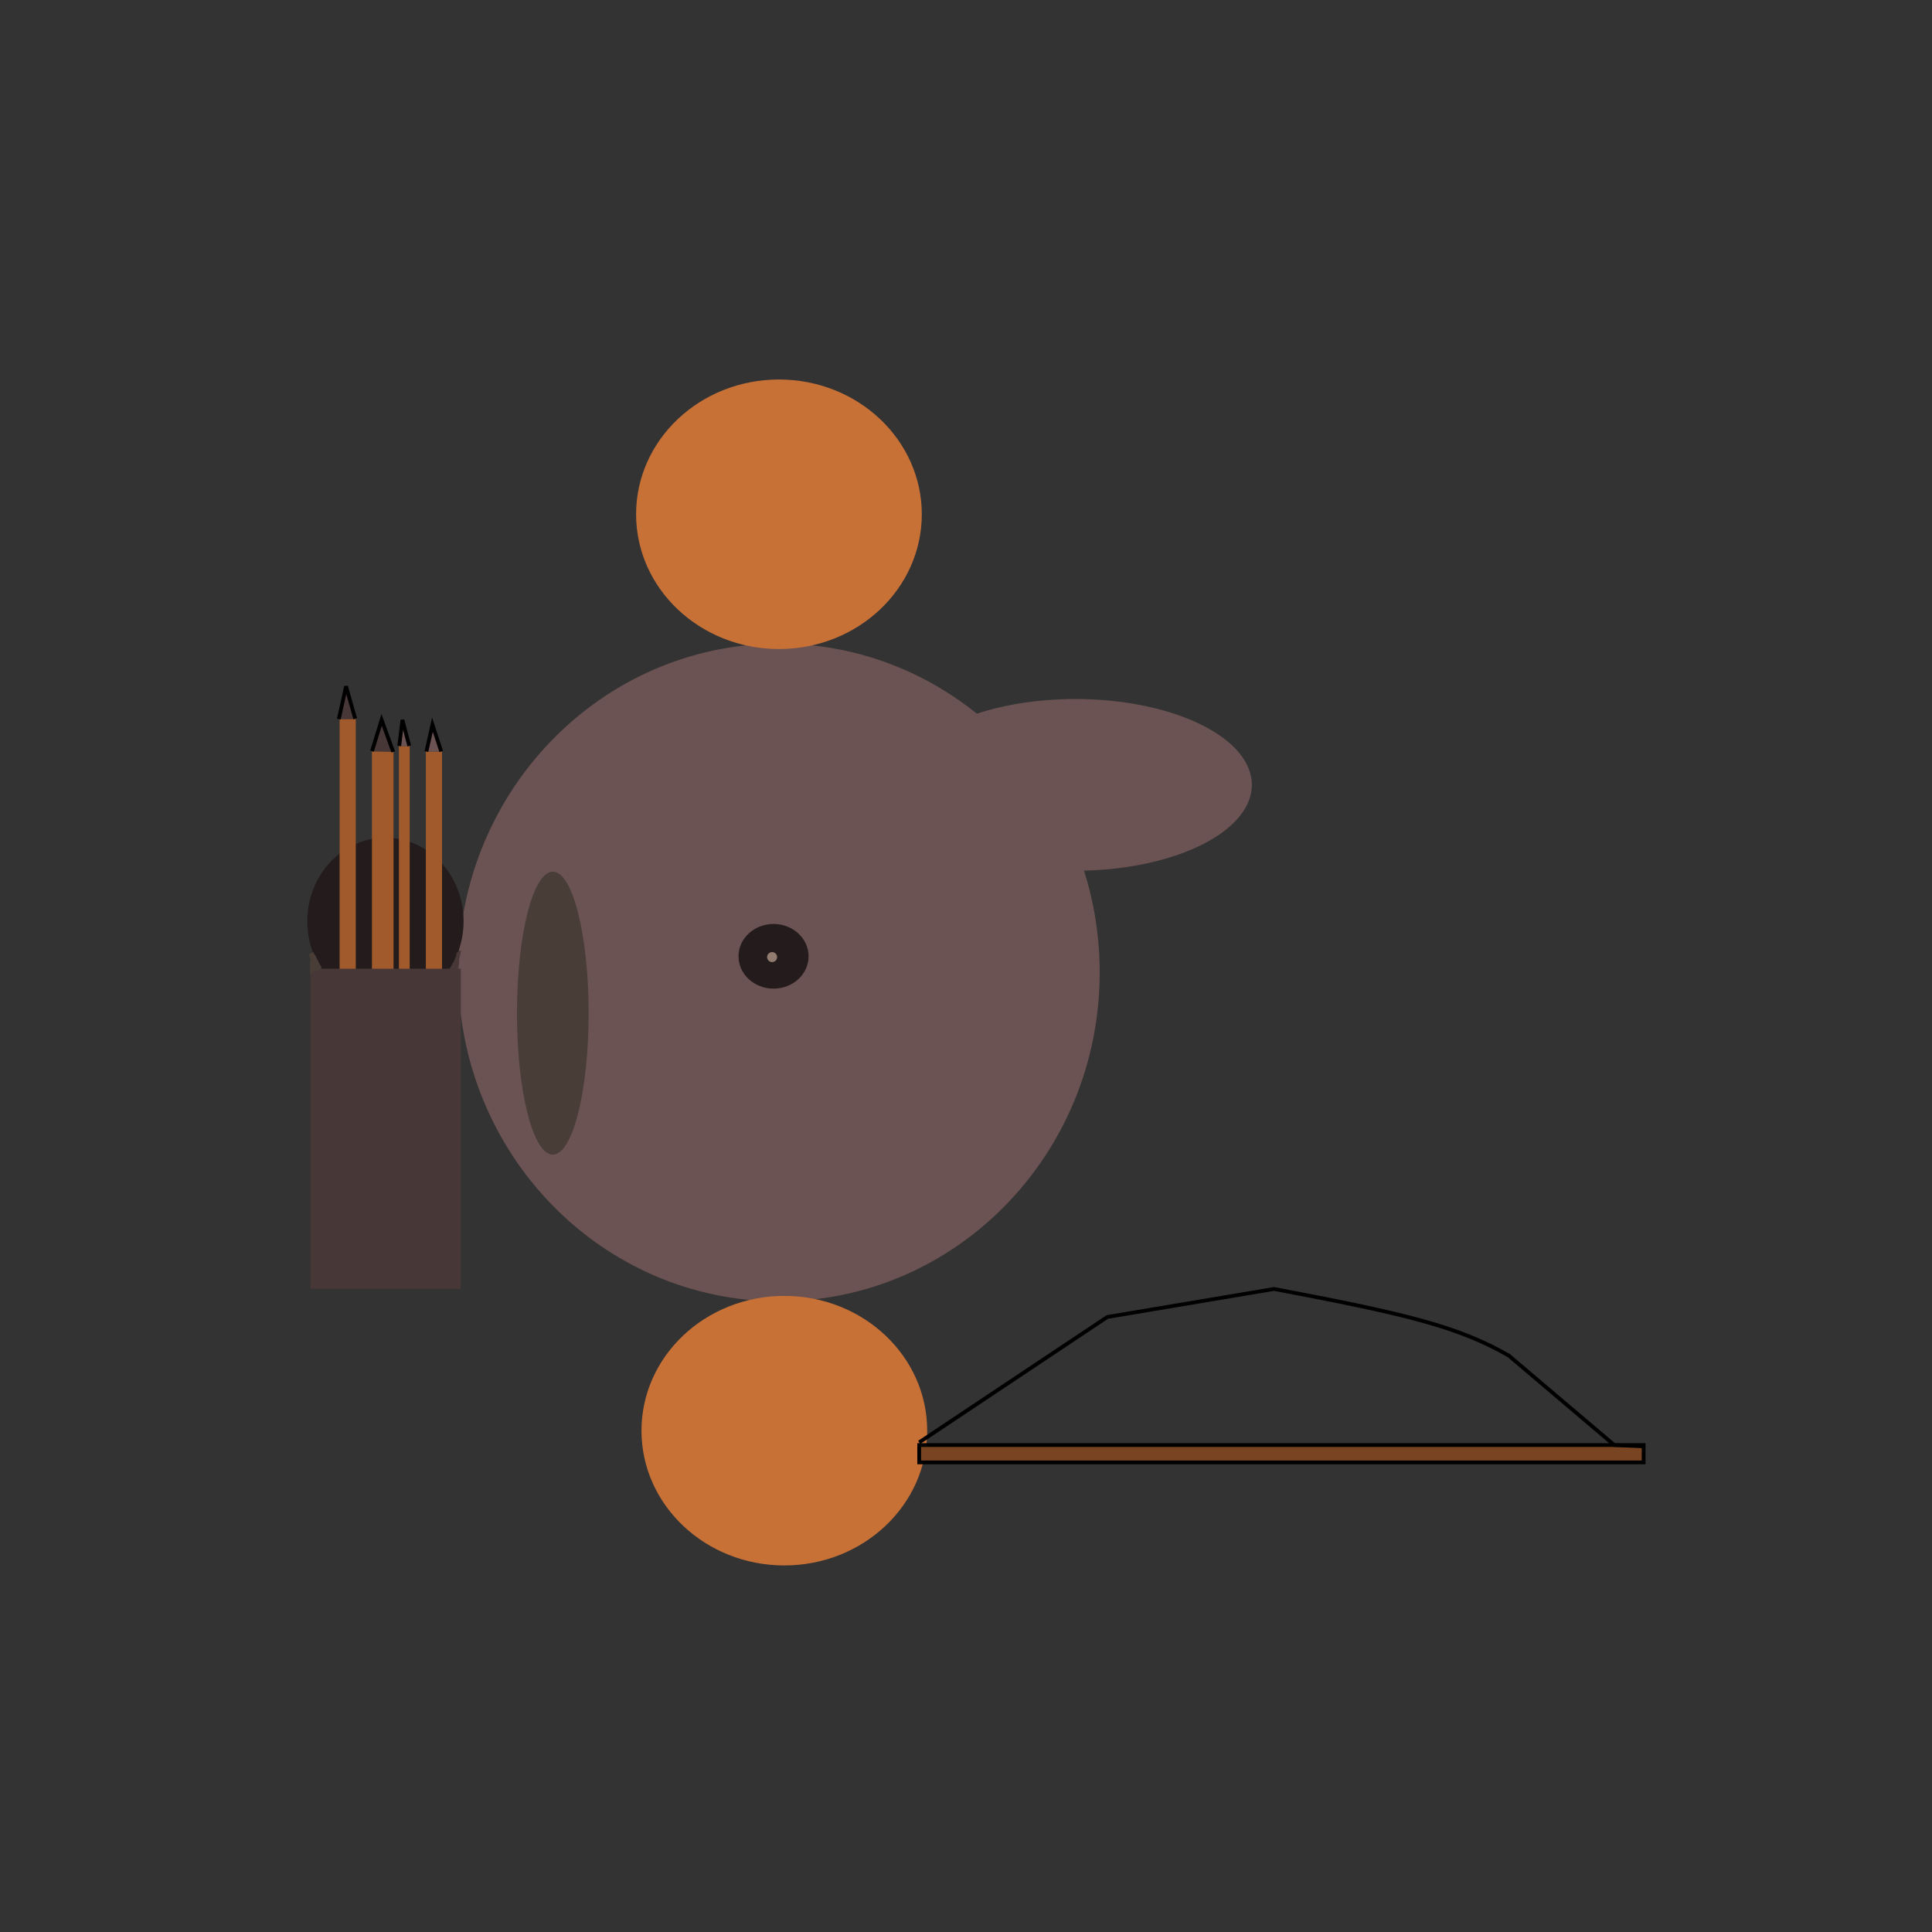 <?xml version="1.0" encoding="UTF-8" standalone="no"?>
<!-- Created with Inkscape (http://www.inkscape.org/) -->

<svg
   xmlns:dc="http://purl.org/dc/elements/1.1/"
   xmlns:cc="http://creativecommons.org/ns#"
   xmlns:rdf="http://www.w3.org/1999/02/22-rdf-syntax-ns#"
   xmlns:svg="http://www.w3.org/2000/svg"
   xmlns="http://www.w3.org/2000/svg"
   xmlns:sodipodi="http://sodipodi.sourceforge.net/DTD/sodipodi-0.dtd"
   xmlns:inkscape="http://www.inkscape.org/namespaces/inkscape"
   width="512"
   height="512"
   id="svg2"
   version="1.1"
   inkscape:version="0.48.4 r9939"
   sodipodi:docname="Archer 1 Still.svg">
  <rect width="100%" height="100%" fill="#333333" stroke="none"/>
  <defs
     id="defs4" />
  <sodipodi:namedview
     id="base"
     pagecolor="#ffffff"
     bordercolor="#666666"
     borderopacity="1.0"
     inkscape:pageopacity="0.0"
     inkscape:pageshadow="2"
     inkscape:zoom="1"
     inkscape:cx="362.38338"
     inkscape:cy="250.04822"
     inkscape:document-units="px"
     inkscape:current-layer="layer1"
     showgrid="false"
     inkscape:window-width="1366"
     inkscape:window-height="705"
     inkscape:window-x="-8"
     inkscape:window-y="-8"
     inkscape:window-maximized="1" />
  <g
     inkscape:label="Layer 1"
     inkscape:groupmode="layer"
     id="layer1"
     transform="translate(0,-540.362)">
    <path
       sodipodi:type="arc"
       style="fill:#6c5353;fill-opacity:1"
       id="path2987"
       sodipodi:cx="247.85715"
       sodipodi:cy="257.71429"
       sodipodi:rx="85"
       sodipodi:ry="87.14286"
       d="m 332.857,257.714 c 0,48.128 -38.056,87.143 -85,87.143 -46.944,0 -85,-39.015 -85,-87.143 0,-48.128 38.056,-87.143 85,-87.143 46.944,0 85,39.015 85,87.143 z"
       transform="translate(-41.429,540.362)" />
    <path
       sodipodi:type="arc"
       style="fill:#241c1c;fill-opacity:1"
       id="path2989"
       sodipodi:cx="239.28572"
       sodipodi:cy="256.28571"
       sodipodi:rx="9.2857141"
       sodipodi:ry="8.5714283"
       d="m 248.571,256.286 c 0,4.734 -4.157,8.571 -9.286,8.571 -5.128,0 -9.286,-3.838 -9.286,-8.571 0,-4.734 4.157,-8.571 9.286,-8.571 5.128,0 9.286,3.838 9.286,8.571 z"
       transform="translate(-34.286,537.505)" />
    <path
       sodipodi:type="arc"
       style="fill:#c87137;fill-opacity:1"
       id="path2991"
       sodipodi:cx="203.57143"
       sodipodi:cy="392"
       sodipodi:rx="37.857143"
       sodipodi:ry="35.714287"
       d="m 241.429,392 c 0,19.724 -16.949,35.714 -37.857,35.714 -20.908,0 -37.857,-15.99 -37.857,-35.714 0,-19.724 16.949,-35.714 37.857,-35.714 20.908,0 37.857,15.99 37.857,35.714 z"
       transform="translate(4.286,527.505)" />
    <path
       transform="translate(2.857,284.648)"
       d="m 241.429,392 c 0,19.724 -16.949,35.714 -37.857,35.714 -20.908,0 -37.857,-15.99 -37.857,-35.714 0,-19.724 16.949,-35.714 37.857,-35.714 20.908,0 37.857,15.99 37.857,35.714 z"
       sodipodi:ry="35.714287"
       sodipodi:rx="37.857143"
       sodipodi:cy="392"
       sodipodi:cx="203.57143"
       id="path2993"
       style="fill:#c87137;fill-opacity:1"
       sodipodi:type="arc" />
    <path
       sodipodi:type="arc"
       style="fill:#241c1c;fill-opacity:1"
       id="path2995"
       sodipodi:cx="102.14286"
       sodipodi:cy="244.14285"
       sodipodi:rx="20.714285"
       sodipodi:ry="22.142857"
       d="m 122.857,244.143 c 0,12.229 -9.274,22.143 -20.714,22.143 -11.44,0 -20.714,-9.914 -20.714,-22.143 0,-12.229 9.274,-22.143 20.714,-22.143 11.44,0 20.714,9.914 20.714,22.143 z"
       transform="translate(0,540.362)" />
    <rect
       style="fill:#a05a2c;fill-opacity:1"
       id="rect3019"
       width="5.714"
       height="66.315"
       x="98.571"
       y="739.505" />
    <rect
       style="fill:#a05a2c;fill-opacity:1"
       id="rect3021"
       width="4.286"
       height="60.171"
       x="112.857"
       y="739.505" />
    <rect
       style="fill:#a05a2c;fill-opacity:1"
       id="rect3023"
       width="4.286"
       height="71.329"
       x="90"
       y="730.934" />
    <rect
       style="fill:#a05a2c;fill-opacity:1"
       id="rect3025"
       width="2.857"
       height="67.044"
       x="105.714"
       y="738.076" />
    <path
       style="fill:#a05a2c;fill-opacity:1"
       id="path3029"
       d="m 90.882,261.733 c 0.076,0.123 0.156,0.245 0.284,0.316 -0.69,0.439 -0.656,0.667 -0.93,0.264 -0.064,-0.094 -0.108,-0.224 -0.206,-0.288 -0.231,0.215 0.036,-0.035 0.762,-0.421 0.006,-0.003 -0.001,0.015 0.001,0.021 0.004,0.01 0.012,0.017 0.018,0.025 0.039,0.056 0.021,0.033 0.067,0.081 0.071,0.089 0.165,0.155 0.264,0.21 0.103,0.042 0.211,0.075 0.313,0.119 0.094,0.052 0.17,0.128 0.261,0.185 0.082,0.06 0.156,0.131 0.242,0.185 0.027,0.012 0.054,0.03 0.085,0.024 0.011,-0.002 0.039,-0.021 0.029,-0.016 -0.252,0.138 -0.505,0.274 -0.755,0.413 -0.007,0.004 0.018,-4.7e-4 0.024,-0.006 0.006,-0.004 0.006,-0.013 0.008,-0.02 -0.016,-0.109 -0.078,-0.204 -0.11,-0.309 -0.027,-0.111 -0.026,-0.225 -0.027,-0.339 -0.034,-0.411 -0.302,-0.05 0.795,-0.541 0.018,-0.008 0.026,0.03 0.039,0.044 0.013,0.013 0.027,0.026 0.04,0.038 0.079,0.085 0.135,0.188 0.197,0.285 0.157,0.284 0.031,0.04 -0.791,0.444 -9.9e-5,5e-5 -0.031,-0.033 -0.058,-0.061 -0.032,-0.033 -0.076,-0.075 -0.109,-0.106 -0.058,-0.048 -0.219,-0.285 -0.284,-0.29 -0.01,-7.5e-4 -0.01,0.017 -0.016,0.026 0.255,-0.143 0.508,-0.292 0.766,-0.43 0.006,-0.003 -0.006,0.014 -0.004,0.021 0.003,0.019 0.01,0.037 0.018,0.054 0.028,0.061 0.068,0.118 0.109,0.171 0.1,0.156 0.235,0.277 0.381,0.388 0.1,0.059 0.343,0.277 0.461,0.259 0.016,-0.002 0.026,-0.018 0.04,-0.027 -0.247,0.137 -0.492,0.276 -0.741,0.41 -0.012,0.007 0.023,-0.017 0.031,-0.029 0.012,-0.017 0.019,-0.036 0.027,-0.055 0.027,-0.068 0.039,-0.14 0.051,-0.211 0.012,-0.079 0.015,-0.158 0.018,-0.237 3.92e-4,-0.013 -0.01,-0.032 0.002,-0.039 0.826,-0.475 0.66,-0.69 0.866,-0.337 0.152,0.274 0.273,0.563 0.389,0.853 0.064,0.119 0.092,0.259 0.166,0.373 0.01,0.015 0.021,0.033 0.039,0.039 0.009,0.003 0.029,-0.024 0.02,-0.02 -0.253,0.13 -0.503,0.265 -0.754,0.398 0.099,-0.11 0.106,-0.275 0.119,-0.416 0.006,-0.129 0.014,-0.259 0.003,-0.388 -0.005,-0.115 -0.067,-0.188 -0.14,-0.269 -0.095,-0.097 -0.219,-0.138 -0.349,-0.161 -0.126,-0.024 -0.234,0.055 -0.358,0.066 -0.12,-0.036 -0.19,-0.133 -0.255,-0.233 -0.14,-0.327 -0.057,-0.087 0.801,-0.446 0.006,-0.003 0.038,0.056 0.071,0.098 0.042,0.054 0.087,0.106 0.131,0.159 0.139,0.151 0.257,0.324 0.411,0.461 0.025,0.011 0.068,0.041 0.1,0.022 0.02,-0.011 0.066,-0.062 0.046,-0.052 -0.236,0.123 -0.461,0.268 -0.698,0.391 -0.026,0.014 0.044,-0.039 0.064,-0.061 0.022,-0.024 0.04,-0.05 0.061,-0.076 0.09,-0.125 0.134,-0.274 0.217,-0.403 0.573,-0.308 0.654,-0.697 0.863,-0.372 0.053,0.082 0.079,0.179 0.103,0.273 -0.028,-0.077 0.026,0.087 0.023,0.065 -0.002,-0.014 5.78e-4,-0.047 -0.012,-0.041 -0.264,0.128 -0.514,0.284 -0.773,0.423 -0.008,0.004 0.015,-0.011 0.019,-0.019 0.007,-0.011 0.009,-0.025 0.014,-0.037 0.019,-0.104 0.07,-0.194 0.113,-0.288 1.048,-0.513 0.87,-0.589 0.754,-0.169 -0.037,0.117 -0.068,0.235 -0.084,0.357 -0.022,0.12 0.001,0.237 0.019,0.355 0.009,0.113 0.025,0.223 0.05,0.333 0.026,0.112 0.032,0.227 0.036,0.341 0.003,0.121 0.003,0.242 0.003,0.363 -1.03e-4,0.081 -5e-5,0.041 -1.6e-4,0.121 0,0 -0.8,0.408 -0.8,0.408 l 0,0 c 1.09e-4,-0.081 5.3e-5,-0.041 1.69e-4,-0.121 1.47e-4,-0.12 6.13e-4,-0.24 -0.002,-0.36 -0.003,-0.109 -0.007,-0.218 -0.029,-0.325 -0.025,-0.113 -0.047,-0.224 -0.052,-0.34 -0.018,-0.125 -0.049,-0.249 -0.03,-0.376 0.013,-0.125 0.033,-0.248 0.078,-0.366 0.089,-0.437 0.244,-0.295 0.885,-0.604 0.005,-0.002 -0.002,0.011 -0.003,0.016 -0.056,0.081 -0.102,0.169 -0.126,0.266 -0.002,0.016 -0.005,0.032 -0.007,0.047 -0.002,0.015 0.007,0.036 -0.006,0.043 -0.299,0.185 -0.77,0.758 -0.859,0.334 -0.115,-0.497 -0.376,-0.118 0.654,-0.671 -0.117,0.072 -0.152,0.281 -0.231,0.393 -0.241,0.367 -0.37,0.338 -0.946,0.657 -0.072,0.04 -0.153,-0.02 -0.206,-0.059 -0.148,-0.148 -0.268,-0.321 -0.41,-0.474 -0.047,-0.053 -0.095,-0.106 -0.141,-0.159 -0.014,-0.017 -0.027,-0.035 -0.041,-0.051 -0.01,-0.012 -0.044,-0.025 -0.031,-0.033 0.773,-0.48 0.958,-0.188 0.757,-0.476 0.033,0.077 0.098,0.155 0.189,0.143 0.125,-0.033 0.245,-0.077 0.376,-0.037 0.143,0.037 0.275,0.099 0.38,0.206 0.085,0.093 0.156,0.187 0.167,0.318 0.02,0.134 0.007,0.271 0.003,0.406 -0.012,0.162 -0.033,0.323 -0.085,0.477 -0.274,0.152 -0.54,0.32 -0.823,0.457 -0.018,0.009 -0.035,-0.02 -0.048,-0.035 -0.107,-0.113 -0.119,-0.315 -0.2,-0.445 -0.115,-0.284 -0.23,-0.57 -0.396,-0.829 -0.223,-0.274 -0.06,-0.043 0.724,-0.5 0.008,-0.005 -0.015,0.013 -0.017,0.021 -0.021,0.079 7.21e-4,0.166 -0.017,0.246 -0.066,0.569 -0.145,0.402 -0.889,0.822 -0.204,-0.03 -0.363,-0.195 -0.531,-0.301 -0.153,-0.116 -0.298,-0.241 -0.403,-0.404 -0.356,-0.492 -0.137,-0.354 0.614,-0.804 0.134,0.08 0.218,0.219 0.329,0.326 0.379,0.354 0.258,0.147 -0.586,0.651 -0.003,0.001 3.69e-4,-0.006 5.53e-4,-0.009 -0.048,-0.095 -0.107,-0.186 -0.18,-0.264 -0.014,-0.014 -0.029,-0.027 -0.043,-0.041 -0.011,-0.011 -0.047,-0.023 -0.034,-0.032 0.78,-0.556 0.706,-0.75 0.768,-0.348 -5e-6,0.106 -0.002,0.212 0.016,0.316 0.029,0.114 0.095,0.212 0.122,0.326 0.085,0.408 -0.623,0.722 -0.951,0.503 -0.084,-0.058 -0.16,-0.126 -0.242,-0.185 -0.083,-0.058 -0.158,-0.127 -0.25,-0.17 -0.108,-0.04 -0.217,-0.08 -0.32,-0.131 -0.103,-0.064 -0.202,-0.136 -0.279,-0.232 -0.019,-0.021 -0.149,-0.173 -0.127,-0.188 0.75,-0.523 0.531,-0.664 0.812,-0.463 0.088,0.09 0.15,0.203 0.215,0.309 0.284,0.403 0.406,0.108 -0.608,0.678 -0.116,-0.103 -0.213,-0.224 -0.3,-0.353 0,0 0.778,-0.449 0.778,-0.449 z"
       inkscape:connector-curvature="0"
       transform="translate(0,540.362)" />
    <path
       style="fill:#a05a2c;fill-opacity:1"
       id="path3031"
       d="m 93.867,264.525 c -0.134,-0.028 -0.273,-0.022 -0.407,-0.046 0,0 0.742,-0.519 0.742,-0.519 l 0,0 c 0.133,0.023 0.268,0.029 0.401,0.047 0,0 -0.736,0.519 -0.736,0.519 z"
       inkscape:connector-curvature="0"
       transform="translate(0,540.362)" />
    <path
       sodipodi:type="arc"
       style="fill:#a05a2c;fill-opacity:1"
       id="path3035"
       sodipodi:cx="92.526199"
       sodipodi:cy="262.63431"
       sodipodi:rx="1.2134583"
       sodipodi:ry="0.91009378"
       d="m 93.74,262.634 c 0,0.503 -0.543,0.91 -1.213,0.91 -0.67,0 -1.213,-0.407 -1.213,-0.91 0,-0.503 0.543,-0.91 1.213,-0.91 0.67,0 1.213,0.407 1.213,0.91 z"
       transform="translate(0,540.362)" />
    <path
       sodipodi:type="arc"
       style="fill:#a05a2c;fill-opacity:1"
       id="path3037"
       sodipodi:cx="93.496964"
       sodipodi:cy="263.93878"
       sodipodi:rx="0.48538333"
       sodipodi:ry="0.27302814"
       d="m 93.982,263.939 c 0,0.151 -0.217,0.273 -0.485,0.273 -0.268,0 -0.485,-0.122 -0.485,-0.273 0,-0.151 0.217,-0.273 0.485,-0.273 0.268,0 0.485,0.122 0.485,0.273 z"
       transform="translate(0,540.362)" />
    <path
       sodipodi:type="arc"
       style="fill:#a05a2c;fill-opacity:1"
       id="path3039"
       sodipodi:cx="93.375618"
       sodipodi:cy="263.66574"
       sodipodi:rx="0.66740209"
       sodipodi:ry="0.60672915"
       d="m 94.043,263.666 c 0,0.335 -0.299,0.607 -0.667,0.607 -0.369,0 -0.667,-0.272 -0.667,-0.607 0,-0.335 0.299,-0.607 0.667,-0.607 0.369,0 0.667,0.272 0.667,0.607 z"
       transform="translate(0,540.362)" />
    <path
       sodipodi:type="arc"
       style="fill:#a05a2c;fill-opacity:1"
       id="path3041"
       sodipodi:cx="92.61721"
       sodipodi:cy="262.99835"
       sodipodi:rx="0.69773853"
       sodipodi:ry="0.78874791"
       d="m 93.315,262.998 c 0,0.436 -0.312,0.789 -0.698,0.789 -0.385,0 -0.698,-0.353 -0.698,-0.789 0,-0.436 0.312,-0.789 0.698,-0.789 0.385,0 0.698,0.353 0.698,0.789 z"
       transform="translate(0,540.362)" />
    <path
       sodipodi:type="arc"
       style="fill:#a05a2c;fill-opacity:1"
       id="path3043"
       sodipodi:cx="101.53613"
       sodipodi:cy="265.48593"
       sodipodi:rx="2.8212907"
       sodipodi:ry="0.78874791"
       d="m 104.357,265.486 c 0,0.436 -1.263,0.789 -2.821,0.789 -1.558,0 -2.821,-0.353 -2.821,-0.789 0,-0.436 1.263,-0.789 2.821,-0.789 1.558,0 2.821,0.353 2.821,0.789 z"
       transform="translate(0,540.362)" />
    <path
       sodipodi:type="arc"
       style="fill:#a05a2c;fill-opacity:1"
       id="path3045"
       sodipodi:cx="103.78103"
       sodipodi:cy="265.94098"
       sodipodi:rx="0.57639271"
       sodipodi:ry="0.21235521"
       d="m 104.357,265.941 c 0,0.117 -0.258,0.212 -0.576,0.212 -0.318,0 -0.576,-0.095 -0.576,-0.212 0,-0.117 0.258,-0.212 0.576,-0.212 0.318,0 0.576,0.095 0.576,0.212 z"
       transform="translate(0,540.362)" />
    <path
       sodipodi:type="arc"
       style="fill:#a05a2c;fill-opacity:1"
       id="path3047"
       sodipodi:cx="99.412575"
       sodipodi:cy="265.72864"
       sodipodi:rx="0.57639271"
       sodipodi:ry="0.36403751"
       d="m 99.989,265.729 c 0,0.201 -0.258,0.364 -0.576,0.364 -0.318,0 -0.576,-0.163 -0.576,-0.364 0,-0.201 0.258,-0.364 0.576,-0.364 0.318,0 0.576,0.163 0.576,0.364 z"
       transform="translate(0,540.362)" />
    <path
       sodipodi:type="arc"
       style="fill:#a05a2c;fill-opacity:1"
       id="path3049"
       sodipodi:cx="107.11803"
       sodipodi:cy="264.78821"
       sodipodi:rx="1.3651407"
       sodipodi:ry="0.030336458"
       d="m 108.483,264.788 c 0,0.017 -0.611,0.03 -1.365,0.03 -0.754,0 -1.365,-0.014 -1.365,-0.03 0,-0.017 0.611,-0.03 1.365,-0.03 0.754,0 1.365,0.014 1.365,0.03 z"
       transform="translate(0,540.362)" />
    <path
       sodipodi:type="arc"
       style="fill:#a05a2c;fill-opacity:1"
       id="path3051"
       sodipodi:cx="107.17871"
       sodipodi:cy="265.12189"
       sodipodi:rx="1.3651407"
       sodipodi:ry="0.84942085"
       d="m 108.544,265.122 c 0,0.469 -0.611,0.849 -1.365,0.849 -0.754,0 -1.365,-0.38 -1.365,-0.849 0,-0.469 0.611,-0.849 1.365,-0.849 0.754,0 1.365,0.38 1.365,0.849 z"
       transform="translate(0,540.362)" />
    <path
       sodipodi:type="arc"
       style="fill:#a05a2c;fill-opacity:1"
       id="path3055"
       sodipodi:cx="107.26972"
       sodipodi:cy="264.87921"
       sodipodi:rx="1.3954771"
       sodipodi:ry="0.24269167"
       d="m 108.665,264.879 c 0,0.134 -0.625,0.243 -1.395,0.243 -0.771,0 -1.395,-0.109 -1.395,-0.243 0,-0.134 0.625,-0.243 1.395,-0.243 0.771,0 1.395,0.109 1.395,0.243 z"
       transform="translate(0,540.362)" />
    <path
       sodipodi:type="arc"
       style="fill:#a05a2c;fill-opacity:1"
       id="path3057"
       sodipodi:cx="106.08659"
       sodipodi:cy="265.39493"
       sodipodi:rx="0.69773853"
       sodipodi:ry="0.51571983"
       d="m 106.784,265.395 c 0,0.285 -0.312,0.516 -0.698,0.516 -0.385,0 -0.698,-0.231 -0.698,-0.516 0,-0.285 0.312,-0.516 0.698,-0.516 0.385,0 0.698,0.231 0.698,0.516 z"
       transform="translate(0,540.362)" />
    <path
       style="fill:#ffffff;fill-opacity:1"
       id="path3059"
       d="m 108.736,265.629 c -0.169,-0.004 -0.337,-0.002 -0.506,-0.002 -0.022,0.004 -0.044,0.006 -0.065,0.012 -0.068,0.018 -0.06,0.021 -0.118,0.056 -0.018,0.011 -0.073,0.042 -0.055,0.031 0.735,-0.421 0.939,-0.583 0.68,-0.381 -0.064,0.077 -0.106,0.168 -0.172,0.244 -0.303,0.268 -0.645,0.532 -1.044,0.627 -0.129,0.022 -0.261,0.019 -0.391,0.02 -0.133,0.004 -0.268,-0.018 -0.396,0.025 -0.006,0.006 -0.026,0.024 -0.018,0.019 0.692,-0.461 0.485,-0.519 0.911,-0.511 0.101,-0.002 0.217,0.019 0.305,-0.043 -0.698,0.521 -0.471,0.513 -0.84,0.505 -0.057,-0.001 -0.106,-9e-4 -0.162,0.011 -0.135,0.029 -0.274,0.04 -0.412,0.048 -0.13,0.009 -0.257,0.043 -0.388,0.054 -0.363,0.035 -0.525,0.277 0.645,-0.515 0.021,-0.015 0.052,4e-5 0.078,2.6e-4 0.132,0.009 0.261,-0.024 0.391,-0.041 0.109,-0.036 0.219,-0.067 0.322,-0.118 -0.058,0.055 0.239,-0.132 0.154,-0.083 -0.24,0.138 -0.958,0.554 -0.72,0.414 0.792,-0.465 0.528,-0.361 0.875,-0.494 0.109,-0.058 0.233,-0.079 0.339,-0.142 0.101,-0.052 0.214,-0.072 0.322,-0.102 0.114,-0.013 0.22,-0.049 0.331,-0.075 0.068,-0.012 0.037,-0.002 0.096,-0.029 0,0 -0.711,0.553 -0.711,0.553 l 0,0 c -0.066,0.015 -0.033,0.007 -0.099,0.024 -0.109,0.03 -0.22,0.045 -0.328,0.076 -0.107,0.032 -0.215,0.057 -0.312,0.114 -0.114,0.045 -0.231,0.085 -0.341,0.141 -0.017,0.009 -0.067,0.036 -0.051,0.027 0.239,-0.139 0.957,-0.555 0.718,-0.416 -0.317,0.185 -0.634,0.402 -0.977,0.55 -0.109,0.042 -0.22,0.08 -0.336,0.098 -0.134,0.019 -0.267,0.041 -0.403,0.033 -0.068,-0.001 -0.088,-0.001 -0.085,-0.004 0.709,-0.575 0.424,-0.511 0.811,-0.545 0.13,-0.018 0.259,-0.048 0.39,-0.051 0.138,-0.011 0.274,-0.029 0.41,-0.053 0.543,-0.019 0.249,0.16 -0.43,0.579 -0.107,0.014 -0.215,0.016 -0.323,0.011 -0.492,-0.026 -0.217,-0.357 0.554,-0.579 0.134,-0.014 0.269,-0.004 0.404,-0.008 0.126,-0.002 0.256,-0.002 0.376,-0.044 0.303,-0.138 0.045,-0.022 -0.674,0.399 -0.015,0.009 0.032,-0.016 0.047,-0.025 0.062,-0.04 0.027,-0.026 0.084,-0.075 0.014,-0.012 0.029,-0.022 0.044,-0.033 0.085,-0.059 0.134,-0.145 0.176,-0.238 0.219,-0.302 0.025,-0.048 0.85,-0.528 0.079,-0.046 0.171,-0.064 0.262,-0.063 0.17,6.3e-4 0.34,0.002 0.511,-0.002 0,0 -0.728,0.529 -0.728,0.529 z"
       inkscape:connector-curvature="0"
       transform="translate(0,540.362)" />
    <path
       sodipodi:type="arc"
       style="fill:#a05a2c;fill-opacity:1"
       id="path3063"
       sodipodi:cx="115.1572"
       sodipodi:cy="259.02426"
       sodipodi:rx="1.9415333"
       sodipodi:ry="1.4258136"
       d="m 117.099,259.024 c 0,0.787 -0.869,1.426 -1.942,1.426 -1.072,0 -1.942,-0.638 -1.942,-1.426 0,-0.787 0.869,-1.426 1.942,-1.426 1.072,0 1.942,0.638 1.942,1.426 z"
       transform="translate(0,540.362)" />
    <path
       sodipodi:type="arc"
       style="fill:#a05a2c;fill-opacity:1"
       id="path3065"
       sodipodi:cx="114.5808"
       sodipodi:cy="260.11639"
       sodipodi:rx="1.7291782"
       sodipodi:ry="0.81908441"
       d="m 116.31,260.116 c 0,0.452 -0.774,0.819 -1.729,0.819 -0.955,0 -1.729,-0.367 -1.729,-0.819 0,-0.452 0.774,-0.819 1.729,-0.819 0.955,0 1.729,0.367 1.729,0.819 z"
       transform="translate(0,540.362)" />
    <path
       sodipodi:type="arc"
       style="fill:#a05a2c;fill-opacity:1"
       id="path3067"
       sodipodi:cx="113.00331"
       sodipodi:cy="259.53998"
       sodipodi:rx="0.030336458"
       sodipodi:ry="0.72807503"
       d="m 113.034,259.54 c 0,0.402 -0.014,0.728 -0.03,0.728 -0.017,0 -0.03,-0.326 -0.03,-0.728 0,-0.402 0.014,-0.728 0.03,-0.728 0.017,0 0.03,0.326 0.03,0.728 z"
       transform="translate(0,540.362)" />
    <path
       sodipodi:type="arc"
       style="fill:#a05a2c;fill-opacity:1"
       id="path3069"
       sodipodi:cx="114.00441"
       sodipodi:cy="260.17706"
       sodipodi:rx="1.8808604"
       sodipodi:ry="1.4258136"
       d="m 115.885,260.177 c 0,0.787 -0.842,1.426 -1.881,1.426 -1.039,0 -1.881,-0.638 -1.881,-1.426 0,-0.787 0.842,-1.426 1.881,-1.426 1.039,0 1.881,0.638 1.881,1.426 z"
       transform="translate(0,540.362)" />
    <path
       sodipodi:type="arc"
       style="fill:#a05a2c;fill-opacity:1"
       id="path3071"
       sodipodi:cx="113.94374"
       sodipodi:cy="261.42084"
       sodipodi:rx="1.0921125"
       sodipodi:ry="0.36403751"
       d="m 115.036,261.421 c 0,0.201 -0.489,0.364 -1.092,0.364 -0.603,0 -1.092,-0.163 -1.092,-0.364 0,-0.201 0.489,-0.364 1.092,-0.364 0.603,0 1.092,0.163 1.092,0.364 z"
       transform="translate(0,540.362)" />
    <path
       sodipodi:type="arc"
       style="fill:#a05a2c;fill-opacity:1"
       id="path3073"
       sodipodi:cx="113.88306"
       sodipodi:cy="261.69388"
       sodipodi:rx="0.91009378"
       sodipodi:ry="0.39437395"
       d="m 114.793,261.694 c 0,0.218 -0.407,0.394 -0.91,0.394 -0.503,0 -0.91,-0.177 -0.91,-0.394 0,-0.218 0.407,-0.394 0.91,-0.394 0.503,0 0.91,0.177 0.91,0.394 z"
       transform="translate(0,540.362)" />
    <path
       sodipodi:type="arc"
       style="fill:#a05a2c;fill-opacity:1"
       id="path3075"
       sodipodi:cx="113.64037"
       sodipodi:cy="262.08826"
       sodipodi:rx="0.54605627"
       sodipodi:ry="0.36403751"
       d="m 114.186,262.088 c 0,0.201 -0.244,0.364 -0.546,0.364 -0.302,0 -0.546,-0.163 -0.546,-0.364 0,-0.201 0.244,-0.364 0.546,-0.364 0.302,0 0.546,0.163 0.546,0.364 z"
       transform="translate(0,540.362)" />
    <path
       style="fill:#241c1c;fill-opacity:1"
       id="path3077"
       d="m 112.282,258.416 c 7.4e-4,0.162 0.061,0.313 0.112,0.464 0.043,0.122 0.097,0.238 0.16,0.35 0.058,0.105 0.076,0.222 0.086,0.34 0.007,0.123 0.007,0.247 0.005,0.37 -0.003,0.138 0.004,0.277 -0.006,0.415 -0.019,0.123 -0.038,0.245 -0.047,0.369 -0.008,0.12 -0.008,0.241 -0.009,0.361 0.014,0.098 -0.033,0.228 0.021,0.318 -0.118,-0.313 0.01,-0.013 -0.781,0.377 -0.013,0.007 0.007,-0.029 0.009,-0.044 0.009,-0.053 0.009,-0.108 0.011,-0.161 0.002,-0.127 0.001,-0.253 0.001,-0.38 -0.008,-0.153 0.014,-0.303 0.033,-0.454 0.011,-0.13 0.025,-0.259 0.049,-0.387 0.034,-0.121 0.062,-0.243 0.088,-0.366 0.034,-0.117 0.053,-0.236 0.063,-0.357 0.008,-0.12 0.008,-0.241 0.008,-0.361 -6e-5,-0.053 9.4e-4,-0.106 -0.002,-0.159 -0.001,-0.024 0.007,0.076 0.029,0.065 0.264,-0.129 0.505,-0.299 0.758,-0.448 -0.041,0.089 -0.039,0.193 -0.043,0.29 0.004,0.138 -0.02,0.273 -0.038,0.409 -0.017,0.127 -0.022,0.256 -0.024,0.384 -0.002,0.134 -0.002,0.268 -0.002,0.401 4.7e-4,0.129 8.1e-4,0.258 9.9e-4,0.387 1.4e-4,0.122 1.4e-4,0.243 1.5e-4,0.365 0,0.121 0,0.242 -10e-6,0.364 0,0.121 0,0.243 0,0.364 0,0.121 0,0.243 0,0.364 0.002,0.12 -0.005,0.24 0.005,0.359 0.013,0.066 0.037,0.087 0.1,0.092 0,0 -0.745,0.507 -0.745,0.507 l 0,0 c -0.08,-0.04 -0.13,-0.092 -0.15,-0.182 -0.018,-0.122 -0.007,-0.246 -0.01,-0.369 0,-0.121 0,-0.243 0,-0.364 0,-0.121 0,-0.243 -10e-6,-0.364 0,-0.121 0,-0.242 0,-0.364 10e-6,-0.122 10e-6,-0.243 8e-5,-0.365 9e-5,-0.129 2.6e-4,-0.258 4.1e-4,-0.387 5e-5,-0.134 -0.001,-0.268 -1e-5,-0.402 0.002,-0.131 0.006,-0.263 0.022,-0.393 0.017,-0.133 0.045,-0.266 0.04,-0.401 0.002,-0.107 0.006,-0.214 0.02,-0.32 0.263,-0.166 0.789,-0.709 0.842,-0.402 0.009,0.051 -0.011,0.109 -0.002,0.161 3e-5,0.122 4.5e-4,0.245 -0.005,0.367 -0.008,0.125 -0.021,0.25 -0.057,0.37 -0.034,0.12 -0.042,0.246 -0.09,0.362 -0.023,0.127 -0.048,0.253 -0.053,0.383 -0.019,0.147 -0.049,0.294 -0.038,0.443 8.5e-4,0.127 0.003,0.254 0.002,0.381 -2.2e-4,0.021 -0.004,0.218 -0.009,0.222 -0.776,0.541 -0.593,0.74 -0.82,0.459 -0.048,-0.113 -0.03,-0.237 -0.034,-0.356 1.5e-4,-0.122 9e-5,-0.244 0.006,-0.366 0.008,-0.125 0.021,-0.25 0.046,-0.373 0.021,-0.134 0.005,-0.271 0.011,-0.407 -8e-4,-0.121 0.001,-0.242 -0.004,-0.363 -0.007,-0.105 -0.017,-0.211 -0.068,-0.306 -0.064,-0.118 -0.121,-0.239 -0.165,-0.366 -0.051,-0.16 -0.11,-0.319 -0.13,-0.487 0,0 0.802,-0.409 0.802,-0.409 z"
       inkscape:connector-curvature="0"
       transform="translate(0,540.362)" />
    <path
       style="fill:#241c1c;fill-opacity:1"
       id="path3079"
       d="m 105.725,264.489 c -0.03,0.167 -0.042,0.337 -0.051,0.506 -0.006,0.133 -0.007,0.266 -0.007,0.398 -4e-5,0.081 1e-4,0.162 2.1e-4,0.243 0,0 -0.8,0.408 -0.8,0.408 l 0,0 c -9e-5,-0.081 -2.1e-4,-0.162 -9e-5,-0.243 3.9e-4,-0.135 0.001,-0.269 0.008,-0.404 0.009,-0.171 0.024,-0.341 0.042,-0.511 0,0 0.808,-0.397 0.808,-0.397 z"
       inkscape:connector-curvature="0"
       transform="translate(0,540.362)" />
    <path
       style="fill:#241c1c;fill-opacity:1"
       id="path3081"
       d="m 94.989,262.913 c -0.007,0.2 -0.004,0.4 -0.003,0.6 0.002,0.147 0.002,0.294 0.002,0.442 3.2e-5,0.07 2.41e-4,0.14 4.23e-4,0.21 0,0 -0.799,0.407 -0.799,0.407 l 0,0 c 1.83e-4,-0.07 3.92e-4,-0.14 4.24e-4,-0.21 -1.65e-4,-0.148 -3.83e-4,-0.295 0.002,-0.443 0.002,-0.199 0.004,-0.398 -0.003,-0.597 0,0 0.801,-0.408 0.801,-0.408 z"
       inkscape:connector-curvature="0"
       transform="translate(0,540.362)" />
    <path
       style="fill:#483737;stroke:#000000;stroke-width:1px;stroke-linecap:butt;stroke-linejoin:miter;stroke-opacity:1"
       d="m 89.793,190.568 1.908,-8.693 2.438,8.587"
       id="path3085"
       inkscape:connector-curvature="0"
       transform="translate(0,540.362)" />
    <path
       style="fill:#483737;stroke:#000000;stroke-width:1px;stroke-linecap:butt;stroke-linejoin:miter;stroke-opacity:1"
       d="m 98.592,199.049 2.544,-8.269 3.074,8.481"
       id="path3087"
       inkscape:connector-curvature="0"
       transform="translate(0,540.362)" />
    <path
       style="fill:#6c5353;stroke:#000000;stroke-width:1px;stroke-linecap:butt;stroke-linejoin:miter;stroke-opacity:1"
       d="m 105.801,197.671 0.848,-6.891 1.802,6.891"
       id="path3089"
       inkscape:connector-curvature="0"
       transform="translate(0,540.362)" />
    <path
       style="fill:#6c5353;stroke:#000000;stroke-width:1px;stroke-linecap:butt;stroke-linejoin:miter;stroke-opacity:1"
       d="m 113.01,199.155 1.59,-7.103 2.332,7.103"
       id="path3091"
       inkscape:connector-curvature="0"
       transform="translate(0,540.362)" />
    <rect
       style="fill:#483737;fill-opacity:1"
       id="rect3093"
       width="39.861"
       height="84.811"
       x="82.266"
       y="256.72"
       transform="translate(0,540.362)" />
    <path
       style="fill:#483737;fill-opacity:1"
       id="path3095"
       d="m 118.851,258.442 c 0.137,-0.175 0.27,-0.352 0.392,-0.537 0.106,-0.166 0.209,-0.332 0.297,-0.508 0.093,-0.16 0.124,-0.342 0.178,-0.516 0.046,-0.166 0.093,-0.333 0.137,-0.5 0.048,0.004 0.11,-0.486 0.048,-0.332 -0.252,0.389 -0.035,0.039 1.046,-0.559 0.022,-0.012 -0.042,0.026 -0.061,0.042 -0.064,0.054 -0.122,0.12 -0.18,0.18 -0.104,0.122 -0.181,0.261 -0.251,0.404 -0.058,0.145 -0.177,0.248 -0.264,0.375 -0.032,0.005 -0.129,0.354 -0.046,0.288 0.12,-0.462 0.027,-0.045 -1.062,0.545 -0.024,0.013 0.041,-0.035 0.06,-0.055 0.064,-0.069 0.104,-0.15 0.146,-0.232 0.079,-0.184 0.152,-0.37 0.232,-0.553 0.065,-0.161 0.14,-0.317 0.236,-0.462 0.077,-0.12 0.151,-0.243 0.217,-0.369 0.003,-0.009 -1e-4,-0.024 0.009,-0.028 0.007,-0.003 0.007,0.013 0.01,0.02 0.01,0.023 0.024,0.044 0.027,0.069 0.001,0.01 -0.023,0.031 -0.015,0.026 0.941,-0.522 1.458,-0.865 1.064,-0.604 -0.093,0.136 -0.176,0.28 -0.253,0.426 -0.085,0.173 -0.153,0.353 -0.248,0.521 -0.074,0.116 -0.154,0.229 -0.225,0.348 -0.245,0.498 -0.205,0.268 -1.262,0.647 -0.017,0.006 0.013,-0.067 0.052,-0.167 0.084,-0.204 0.195,-0.395 0.3,-0.588 0.079,-0.164 0.185,-0.313 0.27,-0.474 0.071,-0.143 0.151,-0.28 0.217,-0.426 0.088,-0.153 0.192,-0.296 0.283,-0.447 0.122,-0.211 0.236,-0.429 0.318,-0.66 0.049,-0.147 0.063,-0.3 0.071,-0.454 0,0 1.168,-0.588 1.168,-0.588 l 0,0 c -0.006,0.164 -0.016,0.328 -0.059,0.487 -0.073,0.241 -0.189,0.463 -0.307,0.684 -0.085,0.153 -0.172,0.301 -0.28,0.439 -0.082,0.135 -0.126,0.292 -0.221,0.421 -0.071,0.173 -0.187,0.318 -0.27,0.484 -0.107,0.186 -0.208,0.377 -0.305,0.569 -0.18,0.509 -0.54,0.392 -1.26,0.751 -0.027,0.013 0.038,-0.046 0.054,-0.072 0.013,-0.021 0.022,-0.043 0.034,-0.065 0.051,-0.13 0.135,-0.249 0.224,-0.357 0.095,-0.167 0.185,-0.333 0.254,-0.513 0.067,-0.155 0.162,-0.293 0.235,-0.444 0.18,-0.473 0.018,-0.082 1.183,-0.734 0.056,-0.031 0.12,0.09 0.128,0.13 0.003,0.013 -0.005,0.027 -0.008,0.04 -0.018,0.079 -0.052,0.12 -0.09,0.189 -0.038,0.07 -0.06,0.149 -0.12,0.206 -0.076,0.151 -0.194,0.281 -0.246,0.447 -0.074,0.189 -0.171,0.367 -0.229,0.562 -0.251,0.509 -0.712,1.278 -1.441,0.996 -0.135,-0.137 -0.111,-0.301 -0.045,-0.469 0.067,-0.142 0.174,-0.244 0.27,-0.364 0.064,-0.156 0.142,-0.301 0.237,-0.439 0.327,-0.427 1.071,-1.022 1.486,-0.92 0.025,0.02 0.053,0.035 0.073,0.059 0.108,0.125 0.017,0.331 -0.027,0.459 -0.05,0.166 -0.086,0.335 -0.131,0.502 -0.059,0.179 -0.092,0.366 -0.173,0.537 -0.091,0.178 -0.178,0.357 -0.292,0.522 -0.122,0.185 -0.25,0.365 -0.38,0.545 0,0 -1.207,0.516 -1.207,0.516 z"
       inkscape:connector-curvature="0"
       transform="translate(0,540.362)" />
    <path
       style="fill:#483737;fill-opacity:1"
       id="path3097"
       d="m 122.284,251.834 c -0.061,0.207 -0.135,0.41 -0.194,0.617 -0.043,0.177 -0.085,0.354 -0.127,0.531 -0.054,0.149 -0.08,0.306 -0.119,0.459 -0.065,0.191 -0.116,0.385 -0.145,0.585 -0.022,0.179 -0.024,0.359 -0.025,0.539 -0.002,0.183 0.006,0.365 -0.008,0.547 -0.029,0.198 -0.054,0.396 -0.068,0.595 6.9e-4,0.163 -0.045,0.321 -0.071,0.481 -0.023,0.165 -0.026,0.332 -0.028,0.499 0.004,0.166 0.012,0.326 -0.101,0.458 -0.24,0.12 -0.912,0.811 -1.419,0.649 -0.052,-0.017 -0.101,-0.042 -0.152,-0.061 -0.144,-0.085 -0.291,-0.142 -0.407,-0.267 -0.131,-0.203 -0.137,-0.426 -0.098,-0.657 0.056,-0.258 0.179,-0.492 0.282,-0.733 0.075,-0.175 0.172,-0.341 0.258,-0.511 0.055,-0.139 0.127,-0.27 0.191,-0.405 0,0 1.189,-0.546 1.189,-0.546 l 0,0 c -0.056,0.141 -0.139,0.266 -0.187,0.41 -0.082,0.173 -0.173,0.338 -0.266,0.506 -0.095,0.239 -0.227,0.462 -0.295,0.711 -0.044,0.2 -0.067,0.358 0.046,0.542 0.106,0.1 0.247,0.15 0.375,0.217 0.086,0.029 0.169,0.053 0.259,0.028 0.023,-0.006 0.087,-0.036 0.067,-0.024 -0.352,0.21 -0.709,0.413 -1.064,0.62 0.189,-0.054 0.158,-0.173 0.158,-0.343 0.001,-0.171 0.002,-0.343 0.019,-0.513 0.019,-0.16 0.069,-0.313 0.078,-0.473 0.012,-0.201 0.033,-0.402 0.067,-0.601 0.024,-0.177 0.007,-0.356 0.012,-0.535 6.1e-4,-0.185 0.001,-0.37 0.019,-0.555 0.024,-0.204 0.064,-0.405 0.135,-0.599 0.04,-0.155 0.065,-0.312 0.117,-0.464 0.064,-0.168 0.081,-0.355 0.132,-0.528 0.052,-0.211 0.142,-0.408 0.184,-0.622 0,0 1.188,-0.558 1.188,-0.558 z"
       inkscape:connector-curvature="0"
       transform="translate(0,540.362)" />
    <path
       style="fill:#483e37;fill-opacity:1"
       id="path3099"
       d="m 83.057,252.26 c 0.01,0.233 0.072,0.458 0.117,0.686 0.046,0.154 0.103,0.307 0.174,0.451 0.081,0.144 0.112,0.303 0.13,0.465 0.015,0.175 0.014,0.35 0.014,0.526 -3.02e-4,0.177 -8.45e-4,0.354 -0.001,0.531 4.78e-4,0.185 -9.1e-4,0.371 -0.002,0.556 -0.009,0.175 -0.048,0.346 -0.068,0.52 -0.001,0.161 -0.035,0.315 -0.066,0.472 -0.024,0.137 -0.038,0.276 -0.034,0.415 -1.281,2.267 -1.176,0.681 -1.173,0.277 9.01e-4,-0.183 7.64e-4,-0.366 7.26e-4,-0.549 -7.97e-4,-0.187 5.37e-4,-0.374 0.001,-0.561 -7.22e-4,-0.209 6.43e-4,-0.419 3.73e-4,-0.628 0.012,-0.209 0.048,-0.416 0.091,-0.62 0.037,-0.197 0.07,-0.394 0.113,-0.59 0.03,-0.149 0.051,-0.301 0.051,-0.454 -0.002,-0.005 -0.009,-0.012 -0.004,-0.014 1.569,-0.735 1.094,-0.892 1.2,-0.234 0.035,0.173 0.051,0.348 0.06,0.524 0.007,0.177 0.007,0.355 0.008,0.532 -0.013,0.177 0.022,0.349 0.048,0.522 0.031,0.139 0.08,0.271 0.147,0.397 0.067,0.163 0.168,0.305 0.269,0.448 0.104,0.176 0.225,0.341 0.343,0.508 0.018,0.025 0.035,0.052 0.054,0.076 0.045,0.056 0.076,0.074 0.081,0.065 0.011,-0.017 0.015,-0.07 -0.003,-0.06 -1.138,0.606 -1.035,1.078 -1.12,0.585 -0.058,-0.241 -0.158,-0.466 -0.248,-0.696 -0.071,-0.215 -0.134,-0.432 -0.219,-0.643 -0.069,-0.179 -0.136,-0.357 -0.213,-0.533 -0.241,-0.448 0.002,-0.155 1.144,-0.671 0.02,-0.009 0.022,0.037 0.034,0.056 0.161,0.243 -0.075,-0.124 0.104,0.156 0.121,0.208 0.236,0.419 0.364,0.624 0.143,0.171 0.252,0.367 0.395,0.538 0.125,0.14 0.215,0.302 0.294,0.471 -0.041,-0.085 0.056,0.12 0.054,0.086 -0.029,-0.427 -0.765,0.383 -1.138,0.592 -0.011,0.006 -0.001,-0.024 -0.004,-0.036 -0.006,-0.023 -0.015,-0.046 -0.022,-0.069 -0.048,-0.196 -0.158,-0.362 -0.269,-0.527 -0.126,-0.165 -0.225,-0.346 -0.314,-0.533 -0.078,-0.169 -0.119,-0.353 -0.216,-0.512 -0.084,-0.129 -0.154,-0.267 -0.235,-0.397 -0.064,-0.127 -0.115,-0.256 -0.185,-0.38 -0.066,-0.129 -0.135,-0.257 -0.204,-0.385 -0.048,-0.123 -0.125,-0.228 -0.201,-0.335 -0.083,-0.141 -0.168,-0.28 -0.258,-0.417 -0.068,-0.101 -0.106,-0.215 -0.137,-0.331 0,0 1.152,-0.623 1.152,-0.623 l 0,0 c 0.024,0.103 0.055,0.204 0.116,0.292 0.09,0.135 0.171,0.274 0.258,0.412 0.08,0.11 0.159,0.222 0.209,0.349 0.068,0.127 0.135,0.255 0.201,0.383 0.071,0.123 0.125,0.248 0.184,0.376 0.079,0.132 0.15,0.269 0.232,0.4 0.097,0.165 0.148,0.347 0.221,0.523 0.087,0.181 0.179,0.358 0.303,0.518 0.115,0.174 0.236,0.348 0.292,0.552 0.009,0.024 0.018,0.048 0.027,0.071 0.01,0.025 0.051,0.058 0.03,0.074 -0.641,0.476 -0.974,1.125 -1.233,0.559 -0.073,-0.16 -0.16,-0.311 -0.276,-0.444 -0.14,-0.179 -0.255,-0.376 -0.396,-0.554 -0.131,-0.202 -0.244,-0.414 -0.369,-0.619 -0.074,-0.11 -0.029,-0.047 -0.108,-0.15 -0.013,-0.018 -0.059,-0.041 -0.04,-0.053 1.343,-0.873 1.046,-0.908 1.139,-0.635 0.063,0.18 0.146,0.354 0.206,0.535 0.087,0.211 0.151,0.429 0.219,0.647 0.086,0.234 0.189,0.462 0.258,0.702 0.012,0.033 0.065,0.078 0.037,0.1 -0.81,0.64 -0.931,1.085 -1.325,0.525 -0.116,-0.168 -0.234,-0.334 -0.345,-0.506 -0.103,-0.147 -0.204,-0.296 -0.278,-0.46 -0.077,-0.139 -0.129,-0.285 -0.167,-0.439 -0.026,-0.179 -0.071,-0.357 -0.057,-0.539 4e-5,-0.176 5.09e-4,-0.351 -0.005,-0.527 -0.007,-0.171 -0.019,-0.341 -0.053,-0.509 -0.126,-0.677 0.127,-0.487 1.14,-0.956 -0.022,0.158 -0.017,0.319 -0.053,0.475 -0.041,0.197 -0.087,0.392 -0.115,0.592 -0.043,0.197 -0.078,0.395 -0.104,0.595 -2.68e-4,0.209 0.001,0.418 3.8e-4,0.628 6.14e-4,0.186 0.002,0.373 0.001,0.559 -1.69e-4,0.183 -5.33e-4,0.366 -1.56e-4,0.549 0.003,0.676 0.053,0.365 -1.171,0.911 0.016,-0.144 0.009,-0.291 0.033,-0.434 0.026,-0.155 0.079,-0.303 0.073,-0.463 0.015,-0.172 0.043,-0.341 0.077,-0.511 -6.2e-4,-0.185 -0.002,-0.37 -0.001,-0.555 2.36e-4,-0.177 6.75e-4,-0.354 0.001,-0.531 1.87e-4,-0.171 0.002,-0.342 -0.009,-0.513 -0.013,-0.147 -0.035,-0.293 -0.109,-0.424 -0.075,-0.155 -0.139,-0.318 -0.187,-0.484 -0.041,-0.23 -0.1,-0.456 -0.125,-0.689 0,0 1.16,-0.612 1.16,-0.612 z"
       inkscape:connector-curvature="0"
       transform="translate(0,540.362)" />
    <path
       sodipodi:type="arc"
       style="fill:#483e37;fill-opacity:1"
       id="path3101"
       sodipodi:cx="146.5"
       sodipodi:cy="268.5"
       sodipodi:rx="9.5"
       sodipodi:ry="37.5"
       d="m 156,268.5 c 0,20.711 -4.253,37.5 -9.5,37.5 -5.247,0 -9.5,-16.789 -9.5,-37.5 0,-20.711 4.253,-37.5 9.5,-37.5 5.247,0 9.5,16.789 9.5,37.5 z"
       transform="translate(0,540.362)" />
    <path
       sodipodi:type="arc"
       style="fill:#917c6f;fill-opacity:1"
       id="path3103"
       sodipodi:cx="204.61902"
       sodipodi:cy="253.64085"
       sodipodi:rx="1.3258252"
       sodipodi:ry="1.3258252"
       d="m 205.945,253.641 c 0,0.732 -0.594,1.326 -1.326,1.326 -0.732,0 -1.326,-0.594 -1.326,-1.326 0,-0.732 0.594,-1.326 1.326,-1.326 0.732,0 1.326,0.594 1.326,1.326 z"
       transform="translate(0,540.362)" />
    <path
       style="fill:#784421;stroke:#000000;stroke-width:1px;stroke-linecap:butt;stroke-linejoin:miter;stroke-opacity:1"
       d="m 243.598,382.953 191.979,0 0,4.596 -191.979,0 z"
       id="path3107"
       inkscape:connector-curvature="0"
       transform="translate(0,540.362)" />
    <path
       style="fill:none;stroke:#000000;stroke-width:1px;stroke-linecap:butt;stroke-linejoin:miter;stroke-opacity:1"
       d="m 243.598,382.246 19.092,-12.728 30.759,-20.506 44.194,-7.425 c 34.131,6.482 48.555,9.782 62.225,17.678 l 27.931,23.688 7.778,0.354"
       id="path3119"
       inkscape:connector-curvature="0"
       transform="translate(0,540.362)"
       sodipodi:nodetypes="ccccccc" />
    <path
       transform="translate(-3.25,431.112)"
       sodipodi:type="arc"
       style="fill:#6c5353;fill-opacity:1"
       id="path3125"
       sodipodi:cx="288.25"
       sodipodi:cy="317.25"
       sodipodi:rx="46.75"
       sodipodi:ry="22.75"
       d="m 335,317.25 a 46.75,22.75 0 1 1 -93.5,0 46.75,22.75 0 1 1 93.5,0 z" />
  </g>
</svg>
